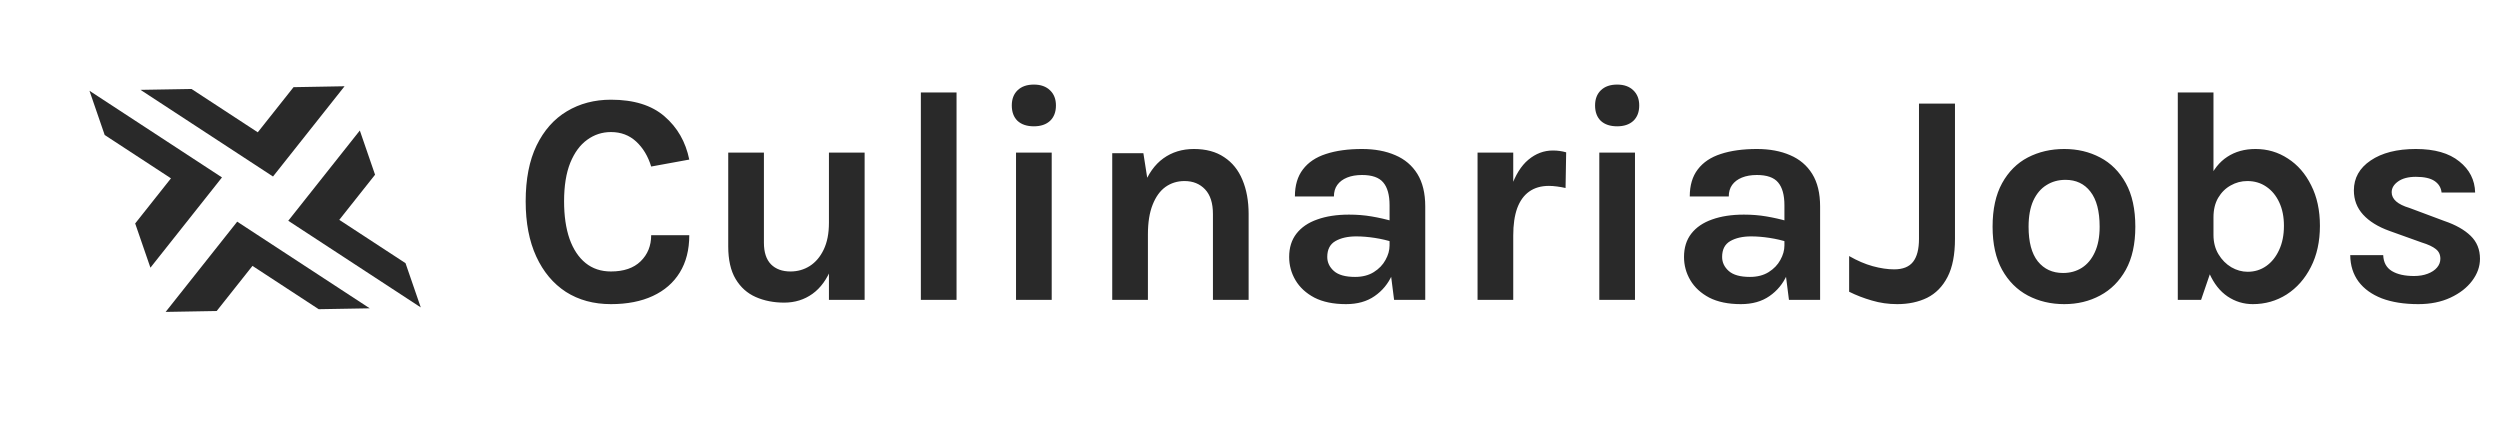 <svg width="496" height="84" viewBox="0 0 496 84" fill="none" xmlns="http://www.w3.org/2000/svg">
<g clip-path="url(#clip0_71_49)">
<path d="M50.09 52.752L63.233 61.347L73.353 61.17L47.062 43.977L32.863 61.883L42.991 61.705L50.09 52.752Z" fill="#292929"/>
<path d="M67.313 43.618L74.412 34.665L71.389 25.893L57.19 43.799L83.481 60.992L80.455 52.213L67.313 43.618Z" fill="#292929"/>
<path d="M51.141 26.248L37.998 17.653L27.873 17.826L54.164 35.02L68.363 17.113L58.24 17.294L51.141 26.248Z" fill="#292929"/>
<path d="M33.919 35.382L26.819 44.335L29.843 53.107L44.041 35.201L17.75 18.008L20.77 26.783L33.919 35.382Z" fill="#292929"/>
</g>
<path d="M121.213 60.34C117.793 60.34 114.813 59.53 112.273 57.91C109.753 56.27 107.793 53.93 106.393 50.89C104.993 47.85 104.293 44.2 104.293 39.94C104.293 35.54 105.013 31.85 106.453 28.87C107.913 25.87 109.913 23.61 112.453 22.09C115.013 20.55 117.933 19.78 121.213 19.78C125.753 19.78 129.293 20.88 131.833 23.08C134.393 25.28 136.033 28.14 136.753 31.66L129.193 33.04C128.573 31 127.583 29.35 126.223 28.09C124.863 26.83 123.193 26.2 121.213 26.2C119.473 26.2 117.903 26.71 116.503 27.73C115.103 28.73 113.983 30.25 113.143 32.29C112.323 34.33 111.913 36.88 111.913 39.94C111.913 42.82 112.273 45.3 112.993 47.38C113.733 49.46 114.793 51.06 116.173 52.18C117.553 53.3 119.233 53.86 121.213 53.86C123.753 53.86 125.713 53.19 127.093 51.85C128.493 50.49 129.193 48.76 129.193 46.66H136.753C136.753 49.56 136.123 52.03 134.863 54.07C133.623 56.09 131.843 57.64 129.523 58.72C127.203 59.8 124.433 60.34 121.213 60.34ZM164.461 30.28H171.541V59.5H164.461V30.28ZM144.481 30.28H151.561V48.16C151.561 50.06 152.031 51.49 152.971 52.45C153.911 53.39 155.201 53.86 156.841 53.86C158.241 53.86 159.511 53.5 160.651 52.78C161.811 52.04 162.731 50.96 163.411 49.54C164.111 48.1 164.461 46.32 164.461 44.2H166.381C166.381 47.76 165.921 50.71 165.001 53.05C164.081 55.39 162.811 57.14 161.191 58.3C159.571 59.46 157.701 60.04 155.581 60.04C153.501 60.04 151.621 59.67 149.941 58.93C148.261 58.19 146.931 57 145.951 55.36C144.971 53.72 144.481 51.56 144.481 48.88V30.28ZM182.698 59.5V18.34H189.778V59.5H182.698ZM205.119 25.06C203.739 25.06 202.659 24.7 201.879 23.98C201.119 23.24 200.739 22.22 200.739 20.92C200.739 19.66 201.119 18.66 201.879 17.92C202.659 17.16 203.739 16.78 205.119 16.78C206.479 16.78 207.549 17.16 208.329 17.92C209.109 18.66 209.499 19.66 209.499 20.92C209.499 22.22 209.109 23.24 208.329 23.98C207.549 24.7 206.479 25.06 205.119 25.06ZM201.579 59.5V30.28H208.659V59.5H201.579ZM240.647 59.5V42.46C240.647 40.3 240.127 38.67 239.087 37.57C238.047 36.47 236.687 35.92 235.007 35.92C233.587 35.92 232.327 36.31 231.227 37.09C230.147 37.87 229.297 39.05 228.677 40.63C228.057 42.19 227.747 44.14 227.747 46.48H225.407C225.407 42.7 225.877 39.56 226.817 37.06C227.757 34.54 229.087 32.66 230.807 31.42C232.527 30.18 234.547 29.56 236.867 29.56C239.267 29.56 241.267 30.1 242.867 31.18C244.487 32.24 245.697 33.74 246.497 35.68C247.317 37.62 247.727 39.88 247.727 42.46V59.5H240.647ZM220.667 59.5V30.4H226.847L227.747 36.16V59.5H220.667ZM276.589 59.5L275.689 52.42V40.72C275.689 38.68 275.269 37.17 274.429 36.19C273.609 35.21 272.209 34.72 270.229 34.72C269.089 34.72 268.099 34.89 267.259 35.23C266.419 35.57 265.769 36.06 265.309 36.7C264.869 37.32 264.649 38.08 264.649 38.98H256.909C256.909 36.78 257.439 34.99 258.499 33.61C259.559 32.21 261.079 31.19 263.059 30.55C265.059 29.89 267.449 29.56 270.229 29.56C272.749 29.56 274.949 29.97 276.829 30.79C278.709 31.59 280.169 32.83 281.209 34.51C282.249 36.19 282.769 38.34 282.769 40.96V59.5H276.589ZM267.049 60.34C264.549 60.34 262.459 59.91 260.779 59.05C259.119 58.17 257.869 57.02 257.029 55.6C256.189 54.18 255.769 52.64 255.769 50.98C255.769 49.14 256.249 47.6 257.209 46.36C258.189 45.1 259.569 44.16 261.349 43.54C263.129 42.9 265.229 42.58 267.649 42.58C269.229 42.58 270.719 42.7 272.119 42.94C273.539 43.18 274.949 43.5 276.349 43.9V48.04C275.249 47.68 274.049 47.4 272.749 47.2C271.449 47 270.229 46.9 269.089 46.9C267.409 46.9 266.029 47.21 264.949 47.83C263.869 48.45 263.329 49.5 263.329 50.98C263.329 52.06 263.769 52.99 264.649 53.77C265.529 54.55 266.929 54.94 268.849 54.94C270.309 54.94 271.549 54.62 272.569 53.98C273.589 53.34 274.359 52.54 274.879 51.58C275.419 50.62 275.689 49.66 275.689 48.7H277.369C277.369 50.8 276.979 52.74 276.199 54.52C275.419 56.28 274.259 57.69 272.719 58.75C271.199 59.81 269.309 60.34 267.049 60.34ZM293.147 59.5V30.28H300.227V59.5H293.147ZM298.487 46.72C298.487 42.9 298.917 39.74 299.777 37.24C300.637 34.74 301.787 32.89 303.227 31.69C304.687 30.47 306.307 29.86 308.087 29.86C308.567 29.86 309.017 29.89 309.437 29.95C309.877 30.01 310.307 30.1 310.727 30.22L310.607 37.3C310.087 37.18 309.527 37.08 308.927 37C308.327 36.92 307.787 36.88 307.307 36.88C305.747 36.88 304.437 37.26 303.377 38.02C302.337 38.76 301.547 39.86 301.007 41.32C300.487 42.78 300.227 44.58 300.227 46.72H298.487ZM320.842 25.06C319.462 25.06 318.382 24.7 317.602 23.98C316.842 23.24 316.462 22.22 316.462 20.92C316.462 19.66 316.842 18.66 317.602 17.92C318.382 17.16 319.462 16.78 320.842 16.78C322.202 16.78 323.272 17.16 324.052 17.92C324.832 18.66 325.222 19.66 325.222 20.92C325.222 22.22 324.832 23.24 324.052 23.98C323.272 24.7 322.202 25.06 320.842 25.06ZM317.302 59.5V30.28H324.382V59.5H317.302ZM354.929 59.5L354.029 52.42V40.72C354.029 38.68 353.609 37.17 352.769 36.19C351.949 35.21 350.549 34.72 348.569 34.72C347.429 34.72 346.439 34.89 345.599 35.23C344.759 35.57 344.109 36.06 343.649 36.7C343.209 37.32 342.989 38.08 342.989 38.98H335.249C335.249 36.78 335.779 34.99 336.839 33.61C337.899 32.21 339.419 31.19 341.399 30.55C343.399 29.89 345.789 29.56 348.569 29.56C351.089 29.56 353.289 29.97 355.169 30.79C357.049 31.59 358.509 32.83 359.549 34.51C360.589 36.19 361.109 38.34 361.109 40.96V59.5H354.929ZM345.389 60.34C342.889 60.34 340.799 59.91 339.119 59.05C337.459 58.17 336.209 57.02 335.369 55.6C334.529 54.18 334.109 52.64 334.109 50.98C334.109 49.14 334.589 47.6 335.549 46.36C336.529 45.1 337.909 44.16 339.689 43.54C341.469 42.9 343.569 42.58 345.989 42.58C347.569 42.58 349.059 42.7 350.459 42.94C351.879 43.18 353.289 43.5 354.689 43.9V48.04C353.589 47.68 352.389 47.4 351.089 47.2C349.789 47 348.569 46.9 347.429 46.9C345.749 46.9 344.369 47.21 343.289 47.83C342.209 48.45 341.669 49.5 341.669 50.98C341.669 52.06 342.109 52.99 342.989 53.77C343.869 54.55 345.269 54.94 347.189 54.94C348.649 54.94 349.889 54.62 350.909 53.98C351.929 53.34 352.699 52.54 353.219 51.58C353.759 50.62 354.029 49.66 354.029 48.7H355.709C355.709 50.8 355.319 52.74 354.539 54.52C353.759 56.28 352.599 57.69 351.059 58.75C349.539 59.81 347.649 60.34 345.389 60.34ZM366.867 57.88V50.8C368.467 51.72 370.027 52.39 371.547 52.81C373.087 53.23 374.507 53.44 375.807 53.44C377.527 53.44 378.777 52.94 379.557 51.94C380.337 50.94 380.727 49.42 380.727 47.38V20.56H387.867V47.38C387.867 50.52 387.377 53.04 386.397 54.94C385.417 56.84 384.067 58.22 382.347 59.08C380.627 59.92 378.647 60.34 376.407 60.34C374.647 60.34 372.967 60.1 371.367 59.62C369.767 59.16 368.267 58.58 366.867 57.88ZM409.549 60.34C406.889 60.34 404.479 59.77 402.319 58.63C400.179 57.49 398.479 55.79 397.219 53.53C395.959 51.25 395.329 48.4 395.329 44.98C395.329 41.5 395.959 38.62 397.219 36.34C398.479 34.06 400.179 32.36 402.319 31.24C404.479 30.12 406.889 29.56 409.549 29.56C412.169 29.56 414.539 30.12 416.659 31.24C418.799 32.36 420.499 34.06 421.759 36.34C423.019 38.62 423.649 41.5 423.649 44.98C423.649 48.4 423.019 51.25 421.759 53.53C420.499 55.79 418.799 57.49 416.659 58.63C414.539 59.77 412.169 60.34 409.549 60.34ZM409.309 54.16C410.709 54.16 411.949 53.82 413.029 53.14C414.129 52.44 414.989 51.41 415.609 50.05C416.249 48.69 416.569 47 416.569 44.98C416.569 41.9 415.959 39.58 414.739 38.02C413.539 36.46 411.889 35.68 409.789 35.68C408.369 35.68 407.109 36.03 406.009 36.73C404.909 37.41 404.039 38.44 403.399 39.82C402.779 41.2 402.469 42.92 402.469 44.98C402.469 48.02 403.079 50.31 404.299 51.85C405.539 53.39 407.209 54.16 409.309 54.16ZM446.953 60.34C445.133 60.34 443.463 59.83 441.943 58.81C440.443 57.79 439.243 56.27 438.343 54.25C437.443 52.21 436.993 49.66 436.993 46.6H439.153C439.153 48.06 439.483 49.34 440.143 50.44C440.803 51.54 441.653 52.4 442.693 53.02C443.733 53.62 444.813 53.92 445.933 53.92C447.313 53.92 448.543 53.54 449.623 52.78C450.703 52.02 451.553 50.96 452.173 49.6C452.813 48.24 453.133 46.64 453.133 44.8C453.133 43.02 452.823 41.47 452.203 40.15C451.583 38.81 450.723 37.77 449.623 37.03C448.543 36.29 447.293 35.92 445.873 35.92C444.693 35.92 443.593 36.21 442.573 36.79C441.553 37.35 440.723 38.17 440.083 39.25C439.463 40.31 439.153 41.6 439.153 43.12H436.993C436.993 40.18 437.413 37.7 438.253 35.68C439.113 33.66 440.323 32.14 441.883 31.12C443.463 30.08 445.333 29.56 447.493 29.56C449.853 29.56 451.993 30.19 453.913 31.45C455.853 32.69 457.393 34.46 458.533 36.76C459.693 39.04 460.273 41.72 460.273 44.8C460.273 47.92 459.673 50.65 458.473 52.99C457.293 55.31 455.693 57.12 453.673 58.42C451.653 59.7 449.413 60.34 446.953 60.34ZM432.073 59.5V18.34H439.153V52.3L436.693 59.5H432.073ZM479.788 60.34C476.988 60.34 474.578 59.96 472.558 59.2C470.558 58.42 469.018 57.31 467.938 55.87C466.858 54.41 466.308 52.66 466.288 50.62H472.828C472.888 52.06 473.458 53.11 474.538 53.77C475.618 54.43 477.088 54.76 478.948 54.76C479.968 54.76 480.868 54.61 481.648 54.31C482.448 54.01 483.068 53.6 483.508 53.08C483.948 52.56 484.168 51.98 484.168 51.34C484.168 50.52 483.868 49.88 483.268 49.42C482.688 48.94 481.748 48.5 480.448 48.1L474.088 45.82C471.808 45 470.058 43.92 468.838 42.58C467.618 41.24 467.008 39.64 467.008 37.78C467.008 35.32 468.118 33.34 470.338 31.84C472.578 30.32 475.568 29.56 479.308 29.56C483.028 29.56 485.898 30.38 487.918 32.02C489.958 33.64 491.008 35.7 491.068 38.2H484.408C484.308 37.24 483.848 36.48 483.028 35.92C482.208 35.36 480.968 35.08 479.308 35.08C477.808 35.08 476.628 35.39 475.768 36.01C474.928 36.61 474.508 37.32 474.508 38.14C474.508 39.52 475.688 40.56 478.048 41.26L484.948 43.84C487.188 44.6 488.928 45.58 490.168 46.78C491.408 47.98 492.028 49.5 492.028 51.34C492.028 52.88 491.508 54.34 490.468 55.72C489.448 57.08 488.018 58.19 486.178 59.05C484.338 59.91 482.208 60.34 479.788 60.34Z" fill="#292929"/>
<defs>
<clipPath id="clip0_71_49">
<rect width="78.538" height="57.136" fill="white" transform="matrix(0.837 0.547 -0.621 0.784 35.5 -4.377)"/>
</clipPath>
</defs>
</svg>
